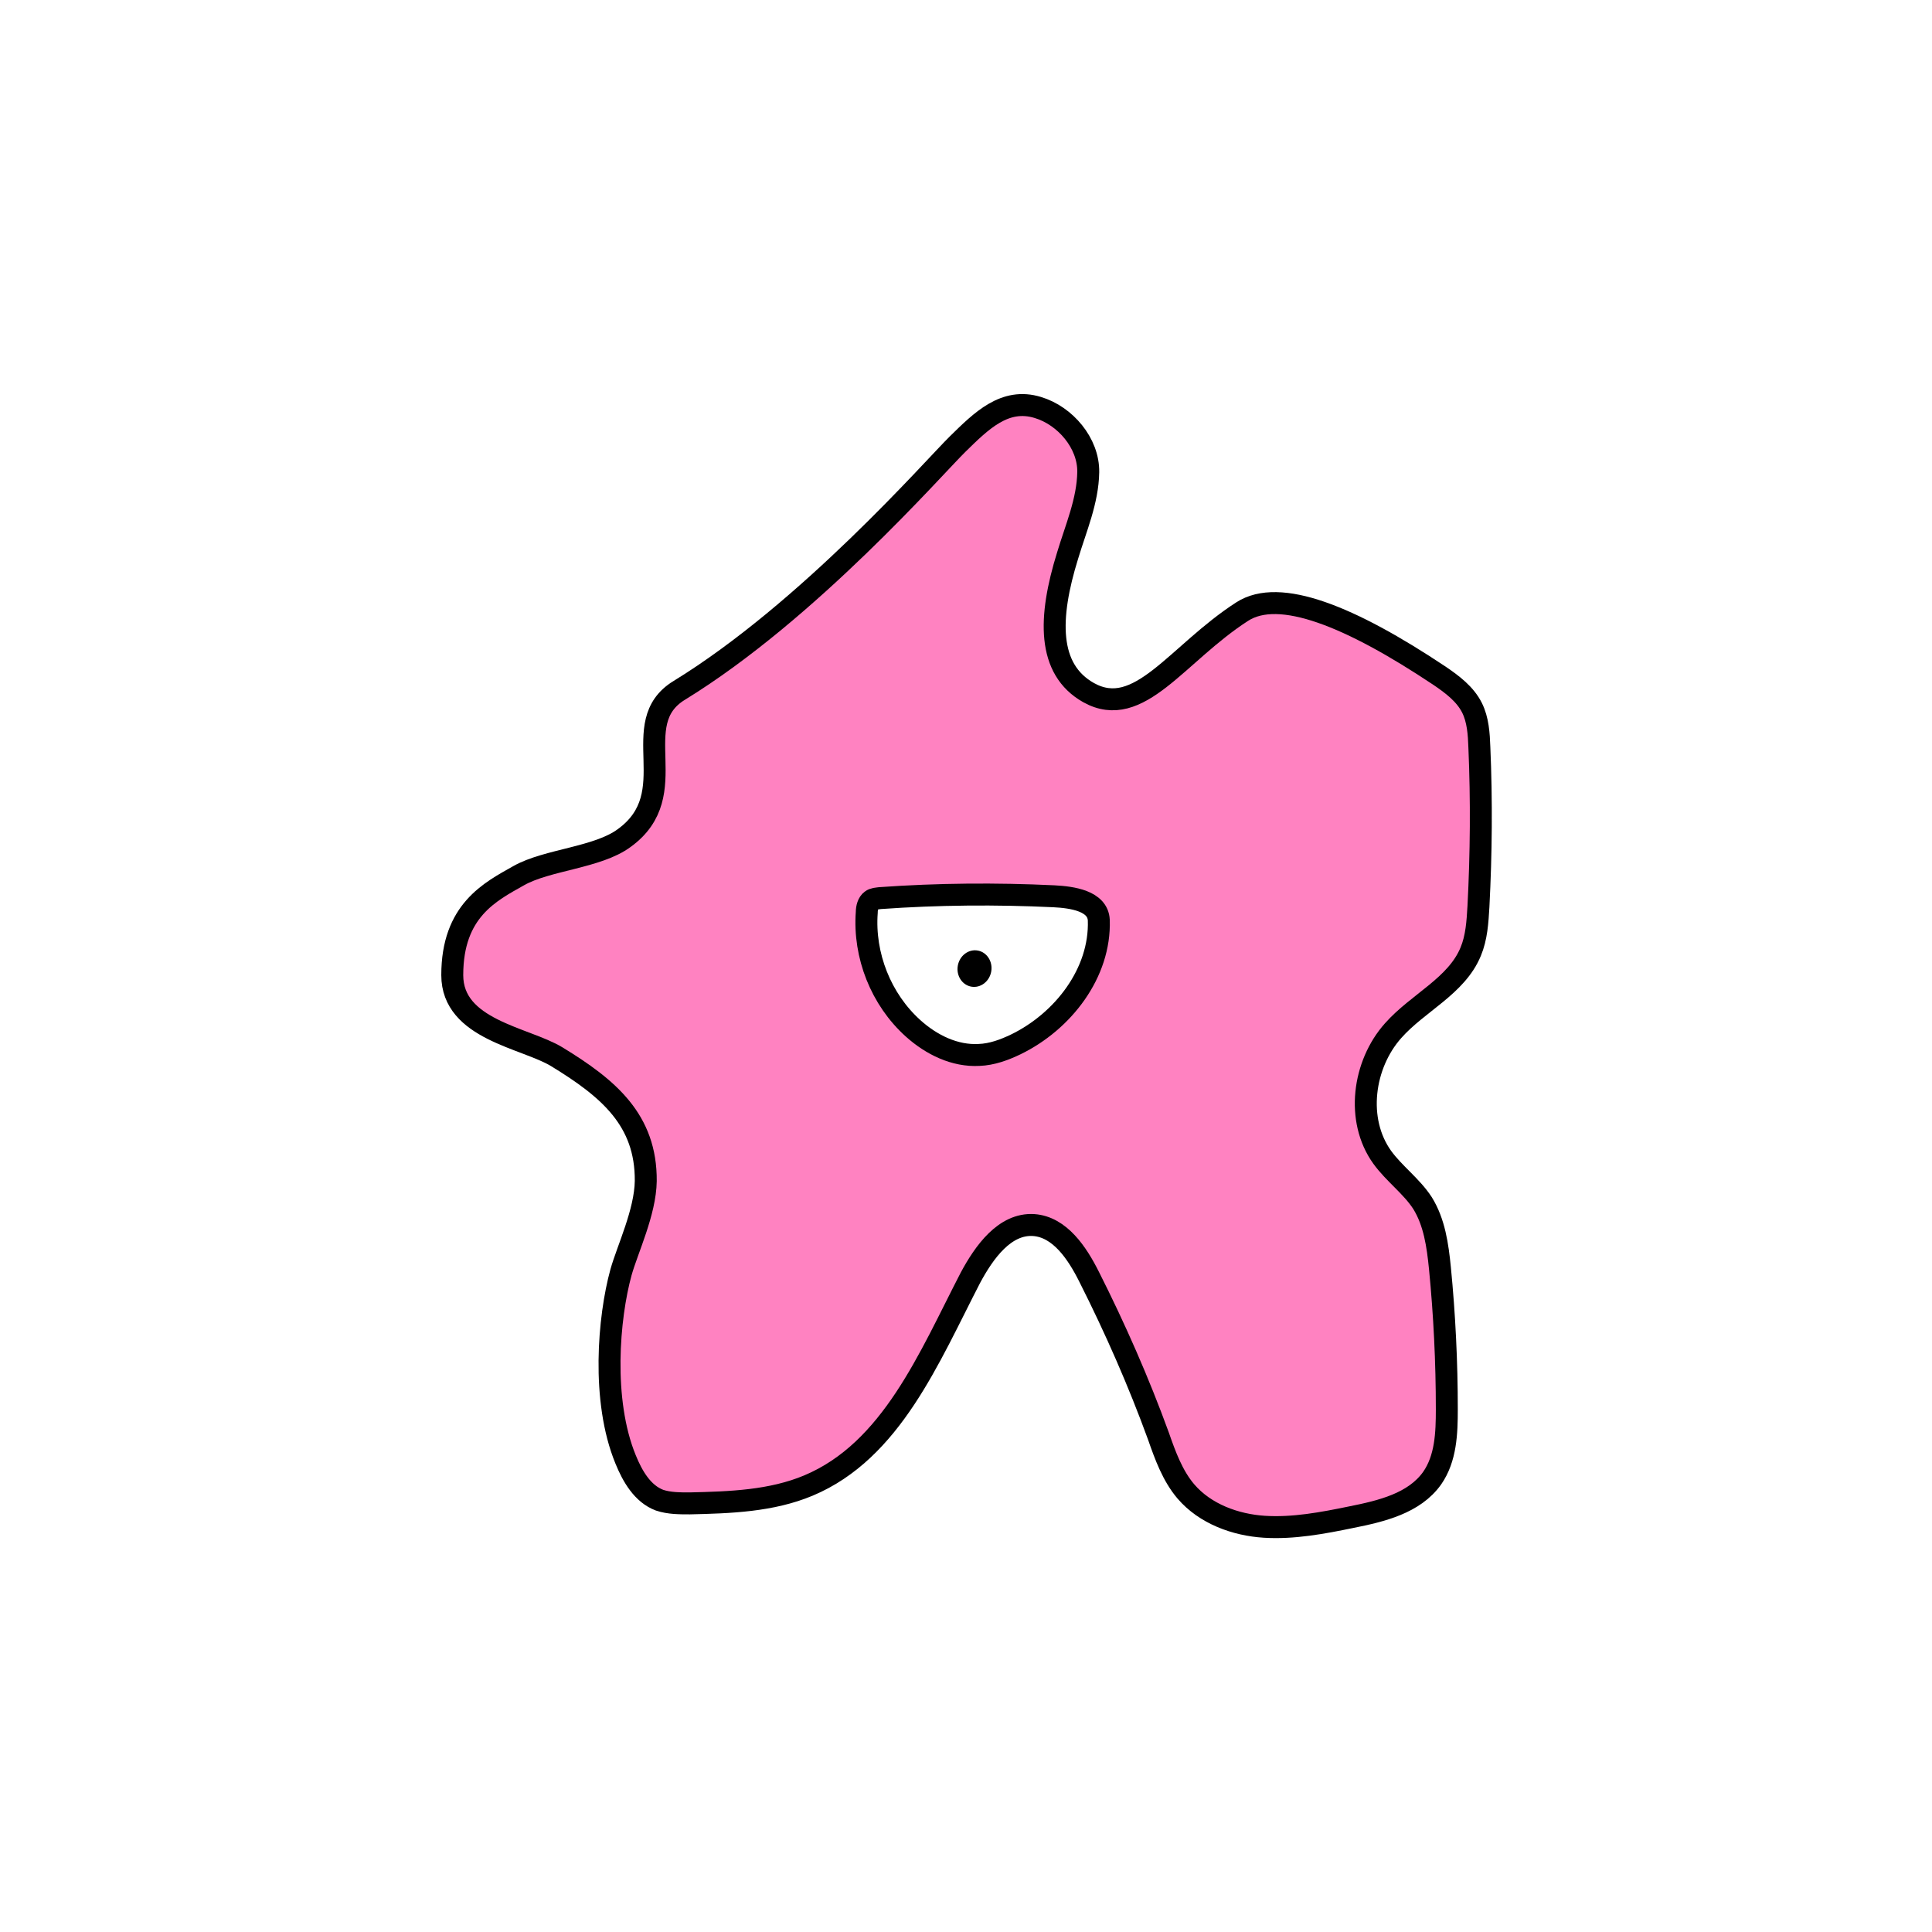<svg width="1760" height="1760" viewBox="0 0 1760 1760" fill="none" xmlns="http://www.w3.org/2000/svg">
<rect width="1760" height="1760" fill="white"/>
<path d="M618.765 628.927C736.558 556.662 850.592 425.916 872.313 404.613C894.034 383.309 915.337 362.006 945.412 371.195C970.474 378.714 991.777 403.777 991.359 430.094C990.941 456.41 980.081 481.055 972.562 506.118C955.019 562.51 953.766 609.712 991.777 631.016C1037.72 656.497 1071.98 595.51 1131.71 557.08C1165.54 535.358 1229.87 561.257 1311.32 615.56C1323.02 623.497 1334.71 632.269 1340.98 644.8C1346.41 655.661 1347.24 668.61 1347.66 680.724C1349.75 729.179 1349.33 777.635 1346.83 825.672C1345.99 839.875 1345.16 854.077 1339.73 867.026C1326.78 898.355 1291.69 913.393 1269.13 938.874C1241.57 969.785 1234.88 1020.33 1259.11 1054.16C1269.97 1069.2 1285.84 1080.48 1295.87 1095.94C1306.73 1113.48 1309.65 1134.37 1311.74 1155.25C1315.92 1197.86 1318.01 1240.88 1318.01 1283.91C1318.01 1305.63 1317.17 1328.6 1304.64 1346.57C1288.35 1369.54 1258.27 1376.64 1231.12 1382.07C1204.81 1387.5 1178.07 1392.51 1151.76 1390.84C1125.44 1389.17 1097.87 1379.15 1080.33 1358.68C1068.22 1344.48 1061.53 1326.1 1055.27 1308.14C1037.31 1258.85 1016 1210.39 992.194 1163.19C981.334 1141.47 965.461 1117.66 941.652 1115.99C915.336 1114.31 896.54 1140.63 884.009 1164.02C846.415 1236.71 812.163 1321.5 736.558 1353.25C702.724 1367.45 665.13 1368.7 628.372 1369.54C619.182 1369.54 609.575 1369.54 600.804 1366.62C585.348 1360.77 576.159 1344.89 569.893 1329.44C547.755 1275.55 554.438 1199.95 565.716 1159.01C571.564 1138.13 587.855 1104.29 588.272 1075.88C588.69 1020.33 554.438 991.506 507.237 962.683C478.415 945.139 412 938.038 412 888.33C412 829.432 446.67 812.305 472.567 797.685C498.465 783.065 544.413 781.394 568.64 763.432C624.613 722.914 569.475 659.003 618.765 628.927Z" fill="#FF82C1" stroke="black" stroke-width="20" stroke-miterlimit="10"/>
<path d="M1000.97 838.205C1002.64 886.242 968.385 930.52 925.361 951.406C914.918 956.419 903.641 960.596 891.945 961.014C869.807 962.267 848.503 951.824 831.795 936.786C802.556 910.47 786.682 870.369 789.606 831.104C789.606 826.927 790.86 822.332 793.784 820.243C795.872 818.572 798.796 818.572 801.72 818.154C854.351 814.395 907.4 813.977 960.031 816.484C976.739 817.319 1000.13 820.661 1000.97 838.205Z" fill="white" stroke="black" stroke-width="20" stroke-miterlimit="10"/>
<path d="M902.975 885.062C904.585 875.976 899.077 867.402 890.672 865.912C882.268 864.423 874.149 870.582 872.539 879.668C870.928 888.754 876.436 897.328 884.841 898.817C893.246 900.307 901.364 894.149 902.975 885.062Z" fill="black"/>
</svg>
